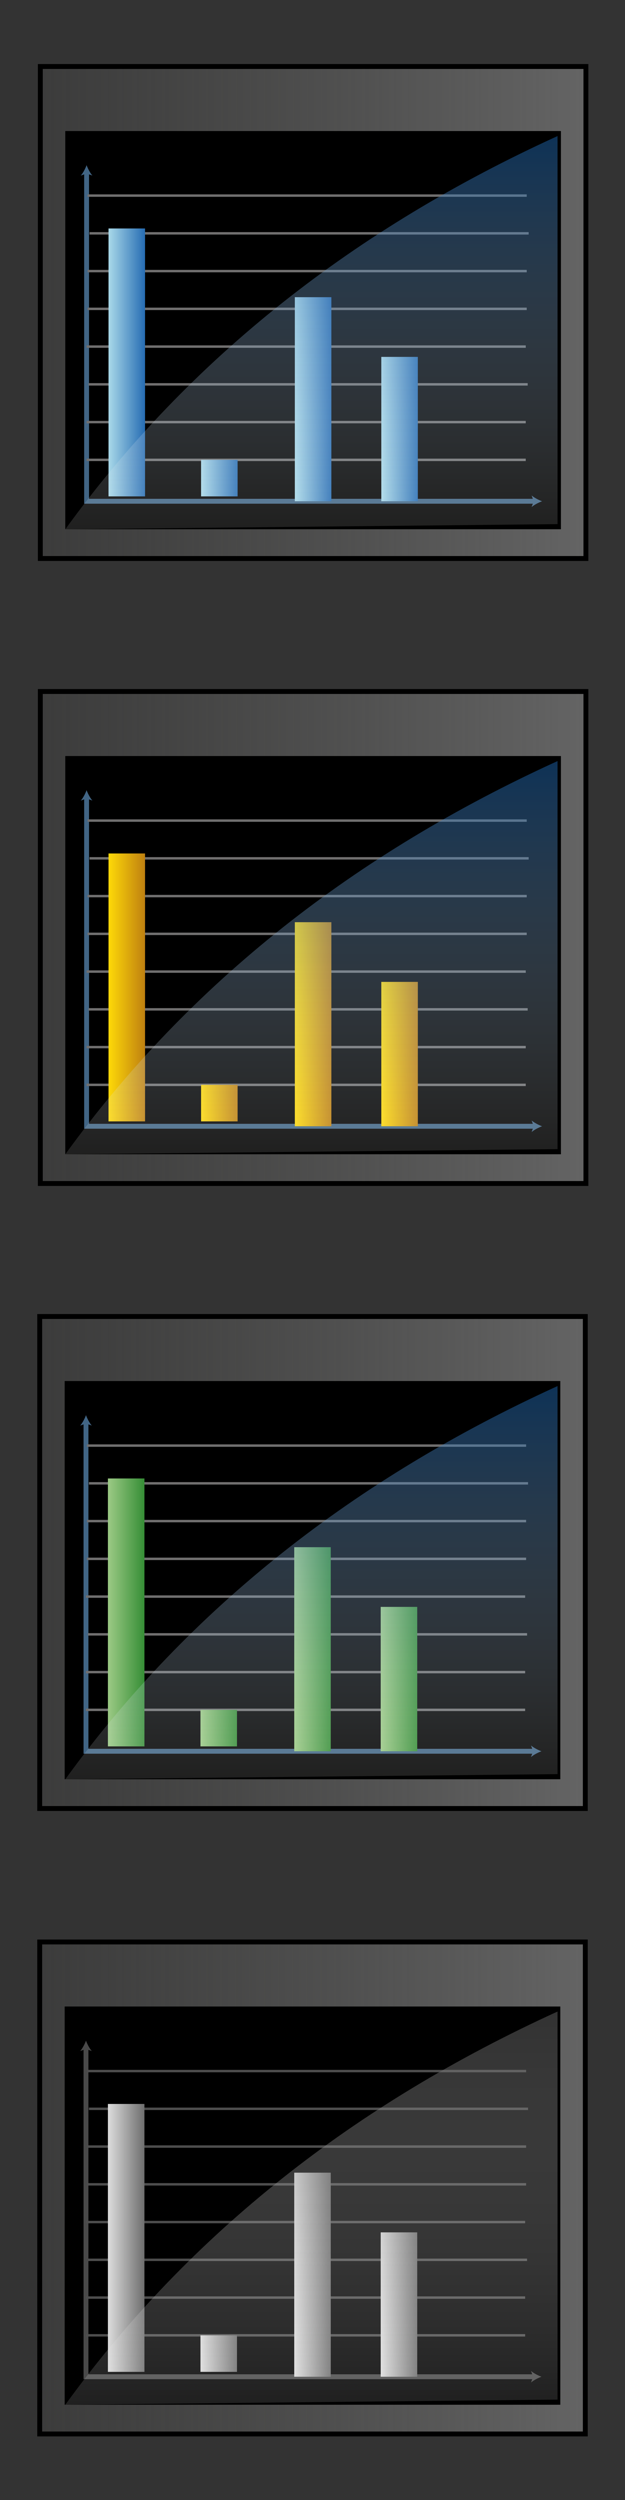 <?xml version="1.0" encoding="utf-8"?>
<!-- Generator: Adobe Illustrator 27.0.1, SVG Export Plug-In . SVG Version: 6.00 Build 0)  -->
<svg version="1.1" id="Calque_1" xmlns="http://www.w3.org/2000/svg" xmlns:xlink="http://www.w3.org/1999/xlink" x="0px" y="0px"
	 viewBox="0 0 512 2048" style="enable-background:new 0 0 512 2048;" xml:space="preserve">
<rect x="0" y="0" width="512" height="2048" fill="#333333" stroke="none"/>
<style type="text/css">
	.st0{fill:url(#SVGID_1_);stroke:#000000;stroke-width:4;stroke-miterlimit:10;}
	.st1{fill:none;stroke:#416585;stroke-width:4;stroke-miterlimit:10;}
	.st2{fill:#416585;}
	.st3{fill:none;stroke:#706F6F;stroke-width:2;stroke-miterlimit:10;}
	.st4{fill:url(#SVGID_00000024701195268759547410000006149954905255806119_);}
	.st5{fill:url(#SVGID_00000132779007474416174700000003776650625376316557_);}
	.st6{fill:url(#SVGID_00000094589865638588991710000015965398305624407937_);}
	.st7{fill:url(#SVGID_00000135682903245372746850000014654869415187425425_);}
	.st8{opacity:0.5;fill:url(#SVGID_00000022536305863412831930000017995812873635490181_);enable-background:new    ;}
	.st9{fill:url(#SVGID_00000108302422831634004820000010373269070478068120_);stroke:#000000;stroke-width:4;stroke-miterlimit:10;}
	.st10{fill:url(#SVGID_00000092416414426230735650000009238024533028363688_);}
	.st11{fill:url(#SVGID_00000129204430992724591550000003988546220969427631_);}
	.st12{fill:url(#SVGID_00000119828245576034047860000001596905914530864787_);}
	.st13{fill:url(#SVGID_00000129884010752677645470000006168265198731440298_);}
	.st14{opacity:0.5;fill:url(#SVGID_00000129908320775719230490000015416305663553877424_);enable-background:new    ;}
	.st15{fill:url(#SVGID_00000114771172990026475290000009245078147179131054_);stroke:#000000;stroke-width:4;stroke-miterlimit:10;}
	.st16{fill:url(#SVGID_00000000182529709836542250000010747974504493549708_);}
	.st17{fill:url(#SVGID_00000062874032735672339570000007680945625834656949_);}
	.st18{fill:url(#SVGID_00000120536850357194896210000004461995887278285710_);}
	.st19{fill:url(#SVGID_00000093173966782162160950000018444742646420762752_);}
	.st20{opacity:0.5;fill:url(#SVGID_00000080185924968226785970000001336047156941758382_);enable-background:new    ;}
	.st21{fill:url(#SVGID_00000170267038393359800380000005239893258232357034_);stroke:#000000;stroke-width:4;stroke-miterlimit:10;}
	.st22{fill:none;stroke:#494949;stroke-width:4;stroke-miterlimit:10;}
	.st23{fill:#494949;}
	.st24{fill:none;stroke:#4D4D4D;stroke-width:2;stroke-miterlimit:10;}
	.st25{fill:url(#SVGID_00000125570961252363651170000012252762379229729198_);}
	.st26{fill:url(#SVGID_00000114037297544746024290000018372621882440763839_);}
	.st27{fill:url(#SVGID_00000048479514591223363680000007037772327862986163_);}
	.st28{fill:url(#SVGID_00000111153818765626884730000005763355948798183813_);}
	.st29{opacity:0.5;fill:url(#SVGID_00000025416884054020228890000011266617462311021457_);enable-background:new    ;}
</style>
<linearGradient id="SVGID_1_" gradientUnits="userSpaceOnUse" x1="33.031" y1="256" x2="479.966" y2="256">
	<stop  offset="5.397066e-04" style="stop-color:#575756;stop-opacity:0.25"/>
	<stop  offset="1" style="stop-color:#646464"/>
</linearGradient>
<rect x="33.03" y="54.48" class="st0" width="446.94" height="403.04"/>
<rect x="53.48" y="107.35" width="406.03" height="326.22"/>
<g>
	<g>
		<polyline class="st1" points="70.94,141.32 70.94,410.63 438.02,410.63 		"/>
		<g>
			<path class="st2" d="M70.94,135.29c-1.05,2.84-2.85,6.36-4.76,8.55l4.76-1.72l4.75,1.72C73.79,141.65,71.99,138.13,70.94,135.29z
				"/>
		</g>
		<g>
			<path class="st2" d="M444.05,410.63c-2.84,1.05-6.36,2.85-8.55,4.76l1.72-4.76l-1.72-4.75
				C437.69,407.78,441.21,409.58,444.05,410.63z"/>
		</g>
	</g>
</g>
<line class="st3" x1="70.94" y1="376.71" x2="430.69" y2="376.71"/>
<line class="st3" x1="70.94" y1="345.79" x2="430.69" y2="345.79"/>
<line class="st3" x1="72.53" y1="314.86" x2="432.28" y2="314.86"/>
<line class="st3" x1="70.94" y1="283.93" x2="430.69" y2="283.93"/>
<line class="st3" x1="71.74" y1="253.01" x2="431.49" y2="253.01"/>
<line class="st3" x1="71.74" y1="222.08" x2="431.49" y2="222.08"/>
<line class="st3" x1="73.33" y1="191.15" x2="433.08" y2="191.15"/>
<line class="st3" x1="71.74" y1="160.23" x2="431.49" y2="160.23"/>
<linearGradient id="SVGID_00000016073038023454407630000011326683016206223512_" gradientUnits="userSpaceOnUse" x1="88.898" y1="296.903" x2="118.827" y2="296.903">
	<stop  offset="0" style="stop-color:#A9D9E9"/>
	<stop  offset="1" style="stop-color:#266CB3"/>
</linearGradient>
<rect x="88.9" y="187.16" style="fill:url(#SVGID_00000016073038023454407630000011326683016206223512_);" width="29.93" height="219.48"/>
<linearGradient id="SVGID_00000125594434210474946770000008054850481099282058_" gradientUnits="userSpaceOnUse" x1="164.718" y1="391.677" x2="194.646" y2="391.677">
	<stop  offset="0" style="stop-color:#A9D9E9"/>
	<stop  offset="1" style="stop-color:#266CB3"/>
</linearGradient>
<rect x="164.72" y="376.71" style="fill:url(#SVGID_00000125594434210474946770000008054850481099282058_);" width="29.93" height="29.93"/>
<linearGradient id="SVGID_00000158013876731749826700000016445487278162725555_" gradientUnits="userSpaceOnUse" x1="241.535" y1="327.046" x2="271.463" y2="327.046">
	<stop  offset="0" style="stop-color:#A9D9E9"/>
	<stop  offset="1" style="stop-color:#266CB3"/>
</linearGradient>
<rect x="241.53" y="243.46" style="fill:url(#SVGID_00000158013876731749826700000016445487278162725555_);" width="29.93" height="167.17"/>
<linearGradient id="SVGID_00000111908810179768215630000017909877581296353682_" gradientUnits="userSpaceOnUse" x1="312.366" y1="351.494" x2="342.294" y2="351.494">
	<stop  offset="0" style="stop-color:#A9D9E9"/>
	<stop  offset="1" style="stop-color:#266CB3"/>
</linearGradient>
<rect x="312.37" y="292.36" style="fill:url(#SVGID_00000111908810179768215630000017909877581296353682_);" width="29.93" height="118.27"/>
<linearGradient id="SVGID_00000084493633458870824400000011868743362560745870_" gradientUnits="userSpaceOnUse" x1="255.111" y1="2896.423" x2="255.111" y2="3218.538" gradientTransform="matrix(1 0 0 -1 0 3330)">
	<stop  offset="5.397066e-04" style="stop-color:#FFFEFA;stop-opacity:0.25"/>
	<stop  offset="1" style="stop-color:#1C64AC"/>
</linearGradient>
<path style="opacity:0.5;fill:url(#SVGID_00000084493633458870824400000011868743362560745870_);enable-background:new    ;" d="
	M53.48,433.58l403.26-4.21l0-317.91C291.67,186.78,155.71,292.55,53.48,433.58z"/>
<linearGradient id="SVGID_00000072263147280318202770000010662216844109501830_" gradientUnits="userSpaceOnUse" x1="33.031" y1="768" x2="479.966" y2="768">
	<stop  offset="5.397066e-04" style="stop-color:#575756;stop-opacity:0.25"/>
	<stop  offset="1" style="stop-color:#646464"/>
</linearGradient>
<rect x="33.03" y="566.48" style="fill:url(#SVGID_00000072263147280318202770000010662216844109501830_);stroke:#000000;stroke-width:4;stroke-miterlimit:10;" width="446.94" height="403.04"/>
<rect x="53.48" y="619.35" width="406.03" height="326.22"/>
<g>
	<g>
		<polyline class="st1" points="70.94,653.32 70.94,922.63 438.02,922.63 		"/>
		<g>
			<path class="st2" d="M70.94,647.29c-1.05,2.84-2.85,6.36-4.76,8.55l4.76-1.72l4.75,1.72C73.79,653.65,71.99,650.13,70.94,647.29z
				"/>
		</g>
		<g>
			<path class="st2" d="M444.05,922.63c-2.84,1.05-6.36,2.85-8.55,4.76l1.72-4.76l-1.72-4.75
				C437.69,919.78,441.21,921.58,444.05,922.63z"/>
		</g>
	</g>
</g>
<line class="st3" x1="70.94" y1="888.71" x2="430.69" y2="888.71"/>
<line class="st3" x1="70.94" y1="857.79" x2="430.69" y2="857.79"/>
<line class="st3" x1="72.53" y1="826.86" x2="432.28" y2="826.86"/>
<line class="st3" x1="70.94" y1="795.93" x2="430.69" y2="795.93"/>
<line class="st3" x1="71.74" y1="765.01" x2="431.49" y2="765.01"/>
<line class="st3" x1="71.74" y1="734.08" x2="431.49" y2="734.08"/>
<line class="st3" x1="73.33" y1="703.15" x2="433.08" y2="703.15"/>
<line class="st3" x1="71.74" y1="672.23" x2="431.49" y2="672.23"/>
<linearGradient id="SVGID_00000155838726243792301760000010849822646493254291_" gradientUnits="userSpaceOnUse" x1="88.898" y1="808.903" x2="118.827" y2="808.903">
	<stop  offset="0" style="stop-color:#FED908"/>
	<stop  offset="1" style="stop-color:#BF8010"/>
</linearGradient>
<rect x="88.9" y="699.16" style="fill:url(#SVGID_00000155838726243792301760000010849822646493254291_);" width="29.93" height="219.48"/>
<linearGradient id="SVGID_00000146480701900149922880000016474352406663615645_" gradientUnits="userSpaceOnUse" x1="164.718" y1="903.677" x2="194.646" y2="903.677">
	<stop  offset="0" style="stop-color:#FED908"/>
	<stop  offset="1" style="stop-color:#BF8010"/>
</linearGradient>
<rect x="164.72" y="888.71" style="fill:url(#SVGID_00000146480701900149922880000016474352406663615645_);" width="29.93" height="29.93"/>
<linearGradient id="SVGID_00000009579961318171086200000013039492978230779316_" gradientUnits="userSpaceOnUse" x1="241.535" y1="839.046" x2="271.463" y2="839.046">
	<stop  offset="0" style="stop-color:#FED908"/>
	<stop  offset="1" style="stop-color:#BF8010"/>
</linearGradient>
<rect x="241.53" y="755.46" style="fill:url(#SVGID_00000009579961318171086200000013039492978230779316_);" width="29.93" height="167.17"/>
<linearGradient id="SVGID_00000170271132212935834960000014590274197267047083_" gradientUnits="userSpaceOnUse" x1="312.366" y1="863.494" x2="342.294" y2="863.494">
	<stop  offset="0" style="stop-color:#FED908"/>
	<stop  offset="1" style="stop-color:#BF8010"/>
</linearGradient>
<rect x="312.37" y="804.36" style="fill:url(#SVGID_00000170271132212935834960000014590274197267047083_);" width="29.93" height="118.27"/>
<linearGradient id="SVGID_00000036972412643724187090000008470493390200278452_" gradientUnits="userSpaceOnUse" x1="255.111" y1="2384.423" x2="255.111" y2="2706.538" gradientTransform="matrix(1 0 0 -1 0 3330)">
	<stop  offset="5.397066e-04" style="stop-color:#FFFEFA;stop-opacity:0.25"/>
	<stop  offset="1" style="stop-color:#1C64AC"/>
</linearGradient>
<path style="opacity:0.5;fill:url(#SVGID_00000036972412643724187090000008470493390200278452_);enable-background:new    ;" d="
	M53.48,945.58l403.26-4.21l0-317.91C291.67,698.78,155.71,804.55,53.48,945.58z"/>
<linearGradient id="SVGID_00000133514300642810519720000017892552138137255557_" gradientUnits="userSpaceOnUse" x1="32.532" y1="1280" x2="479.468" y2="1280">
	<stop  offset="5.397066e-04" style="stop-color:#575756;stop-opacity:0.25"/>
	<stop  offset="1" style="stop-color:#646464"/>
</linearGradient>
<rect x="32.53" y="1078.48" style="fill:url(#SVGID_00000133514300642810519720000017892552138137255557_);stroke:#000000;stroke-width:4;stroke-miterlimit:10;" width="446.94" height="403.04"/>
<rect x="52.98" y="1131.35" width="406.03" height="326.22"/>
<g>
	<g>
		<polyline class="st1" points="70.44,1165.32 70.44,1434.63 437.52,1434.63 		"/>
		<g>
			<path class="st2" d="M70.44,1159.29c-1.05,2.84-2.85,6.36-4.76,8.55l4.76-1.72l4.75,1.72
				C73.29,1165.65,71.49,1162.13,70.44,1159.29z"/>
		</g>
		<g>
			<path class="st2" d="M443.55,1434.63c-2.84,1.05-6.36,2.85-8.55,4.76l1.72-4.76l-1.72-4.75
				C437.19,1431.78,440.71,1433.58,443.55,1434.63z"/>
		</g>
	</g>
</g>
<line class="st3" x1="70.44" y1="1400.71" x2="430.19" y2="1400.71"/>
<line class="st3" x1="70.44" y1="1369.79" x2="430.19" y2="1369.79"/>
<line class="st3" x1="72.03" y1="1338.86" x2="431.78" y2="1338.86"/>
<line class="st3" x1="70.44" y1="1307.93" x2="430.19" y2="1307.93"/>
<line class="st3" x1="71.24" y1="1277.01" x2="430.99" y2="1277.01"/>
<line class="st3" x1="71.24" y1="1246.08" x2="430.99" y2="1246.08"/>
<line class="st3" x1="72.83" y1="1215.15" x2="432.58" y2="1215.15"/>
<line class="st3" x1="71.24" y1="1184.23" x2="430.99" y2="1184.23"/>
<linearGradient id="SVGID_00000106857160880882435650000003854249368530357163_" gradientUnits="userSpaceOnUse" x1="88.399" y1="1320.903" x2="118.328" y2="1320.903">
	<stop  offset="0" style="stop-color:#9CCA85"/>
	<stop  offset="1" style="stop-color:#368E36"/>
</linearGradient>
<rect x="88.4" y="1211.16" style="fill:url(#SVGID_00000106857160880882435650000003854249368530357163_);" width="29.93" height="219.48"/>
<linearGradient id="SVGID_00000176734528777535833400000000510093562359152296_" gradientUnits="userSpaceOnUse" x1="164.219" y1="1415.677" x2="194.147" y2="1415.677">
	<stop  offset="0" style="stop-color:#9CCA85"/>
	<stop  offset="1" style="stop-color:#368E36"/>
</linearGradient>
<rect x="164.22" y="1400.71" style="fill:url(#SVGID_00000176734528777535833400000000510093562359152296_);" width="29.93" height="29.93"/>
<linearGradient id="SVGID_00000137115455683027743490000005444447699322384007_" gradientUnits="userSpaceOnUse" x1="241.036" y1="1351.045" x2="270.964" y2="1351.045">
	<stop  offset="0" style="stop-color:#9CCA85"/>
	<stop  offset="1" style="stop-color:#368E36"/>
</linearGradient>
<rect x="241.04" y="1267.46" style="fill:url(#SVGID_00000137115455683027743490000005444447699322384007_);" width="29.93" height="167.17"/>
<linearGradient id="SVGID_00000095314111664240416020000000626765157781791676_" gradientUnits="userSpaceOnUse" x1="311.867" y1="1375.494" x2="341.796" y2="1375.494">
	<stop  offset="0" style="stop-color:#9CCA85"/>
	<stop  offset="1" style="stop-color:#368E36"/>
</linearGradient>
<rect x="311.87" y="1316.36" style="fill:url(#SVGID_00000095314111664240416020000000626765157781791676_);" width="29.93" height="118.27"/>
<linearGradient id="SVGID_00000131368343166446193930000000706745528730707109_" gradientUnits="userSpaceOnUse" x1="255.111" y1="1872.423" x2="255.111" y2="2194.538" gradientTransform="matrix(1 0 0 -1 0 3330)">
	<stop  offset="5.397066e-04" style="stop-color:#FFFEFA;stop-opacity:0.25"/>
	<stop  offset="1" style="stop-color:#1C64AC"/>
</linearGradient>
<path style="opacity:0.5;fill:url(#SVGID_00000131368343166446193930000000706745528730707109_);enable-background:new    ;" d="
	M53.48,1457.58l403.26-4.21l0-317.91C291.67,1210.78,155.71,1316.55,53.48,1457.58z"/>
<linearGradient id="SVGID_00000142167269789378574980000009222144812567759544_" gradientUnits="userSpaceOnUse" x1="32.532" y1="1792.389" x2="479.468" y2="1792.389">
	<stop  offset="5.397066e-04" style="stop-color:#575756;stop-opacity:0.25"/>
	<stop  offset="1" style="stop-color:#646464"/>
</linearGradient>
<rect x="32.53" y="1590.87" style="fill:url(#SVGID_00000142167269789378574980000009222144812567759544_);stroke:#000000;stroke-width:4;stroke-miterlimit:10;" width="446.94" height="403.04"/>
<rect x="52.98" y="1643.74" width="406.03" height="326.22"/>
<g>
	<g>
		<polyline class="st22" points="70.44,1677.71 70.44,1947.02 437.52,1947.02 		"/>
		<g>
			<path class="st23" d="M70.44,1671.68c-1.05,2.84-2.85,6.36-4.76,8.55l4.76-1.72l4.75,1.72
				C73.29,1678.04,71.49,1674.52,70.44,1671.68z"/>
		</g>
		<g>
			<path class="st23" d="M443.55,1947.02c-2.84,1.05-6.36,2.85-8.55,4.76l1.72-4.76l-1.72-4.75
				C437.19,1944.17,440.71,1945.97,443.55,1947.02z"/>
		</g>
	</g>
</g>
<line class="st24" x1="70.44" y1="1913.1" x2="430.19" y2="1913.1"/>
<line class="st24" x1="70.44" y1="1882.18" x2="430.19" y2="1882.18"/>
<line class="st24" x1="72.03" y1="1851.25" x2="431.78" y2="1851.25"/>
<line class="st24" x1="70.44" y1="1820.32" x2="430.19" y2="1820.32"/>
<line class="st24" x1="71.24" y1="1789.4" x2="430.99" y2="1789.4"/>
<line class="st24" x1="71.24" y1="1758.47" x2="430.99" y2="1758.47"/>
<line class="st24" x1="72.83" y1="1727.54" x2="432.58" y2="1727.54"/>
<line class="st24" x1="71.24" y1="1696.62" x2="430.99" y2="1696.62"/>
<linearGradient id="SVGID_00000008855259123842631560000009599325276704177835_" gradientUnits="userSpaceOnUse" x1="88.399" y1="1833.292" x2="118.328" y2="1833.292">
	<stop  offset="0" style="stop-color:#DDDDDD"/>
	<stop  offset="1" style="stop-color:#6E6E6E"/>
</linearGradient>
<rect x="88.4" y="1723.55" style="fill:url(#SVGID_00000008855259123842631560000009599325276704177835_);" width="29.93" height="219.48"/>
<linearGradient id="SVGID_00000057107022558247012710000004524694617904343218_" gradientUnits="userSpaceOnUse" x1="164.219" y1="1928.066" x2="194.147" y2="1928.066">
	<stop  offset="0" style="stop-color:#DDDDDD"/>
	<stop  offset="1" style="stop-color:#6E6E6E"/>
</linearGradient>
<rect x="164.22" y="1913.1" style="fill:url(#SVGID_00000057107022558247012710000004524694617904343218_);" width="29.93" height="29.93"/>
<linearGradient id="SVGID_00000016763659624892715210000012982607691397840776_" gradientUnits="userSpaceOnUse" x1="241.036" y1="1863.435" x2="270.964" y2="1863.435">
	<stop  offset="0" style="stop-color:#DDDDDD"/>
	<stop  offset="1" style="stop-color:#6E6E6E"/>
</linearGradient>
<rect x="241.04" y="1779.85" style="fill:url(#SVGID_00000016763659624892715210000012982607691397840776_);" width="29.93" height="167.17"/>
<linearGradient id="SVGID_00000005262776507649634330000011113109524402051721_" gradientUnits="userSpaceOnUse" x1="311.867" y1="1887.883" x2="341.796" y2="1887.883">
	<stop  offset="0" style="stop-color:#DDDDDD"/>
	<stop  offset="1" style="stop-color:#6E6E6E"/>
</linearGradient>
<rect x="311.87" y="1828.75" style="fill:url(#SVGID_00000005262776507649634330000011113109524402051721_);" width="29.93" height="118.27"/>
<linearGradient id="SVGID_00000067215200749087452250000002340974772408239006_" gradientUnits="userSpaceOnUse" x1="255.111" y1="1360.034" x2="255.111" y2="1682.149" gradientTransform="matrix(1 0 0 -1 0 3330)">
	<stop  offset="5.397066e-04" style="stop-color:#FEFEFE;stop-opacity:0.25"/>
	<stop  offset="1" style="stop-color:#646464"/>
</linearGradient>
<path style="opacity:0.5;fill:url(#SVGID_00000067215200749087452250000002340974772408239006_);enable-background:new    ;" d="
	M53.48,1969.97l403.26-4.21l0-317.91C291.67,1723.17,155.71,1828.94,53.48,1969.97z"/>
</svg>
